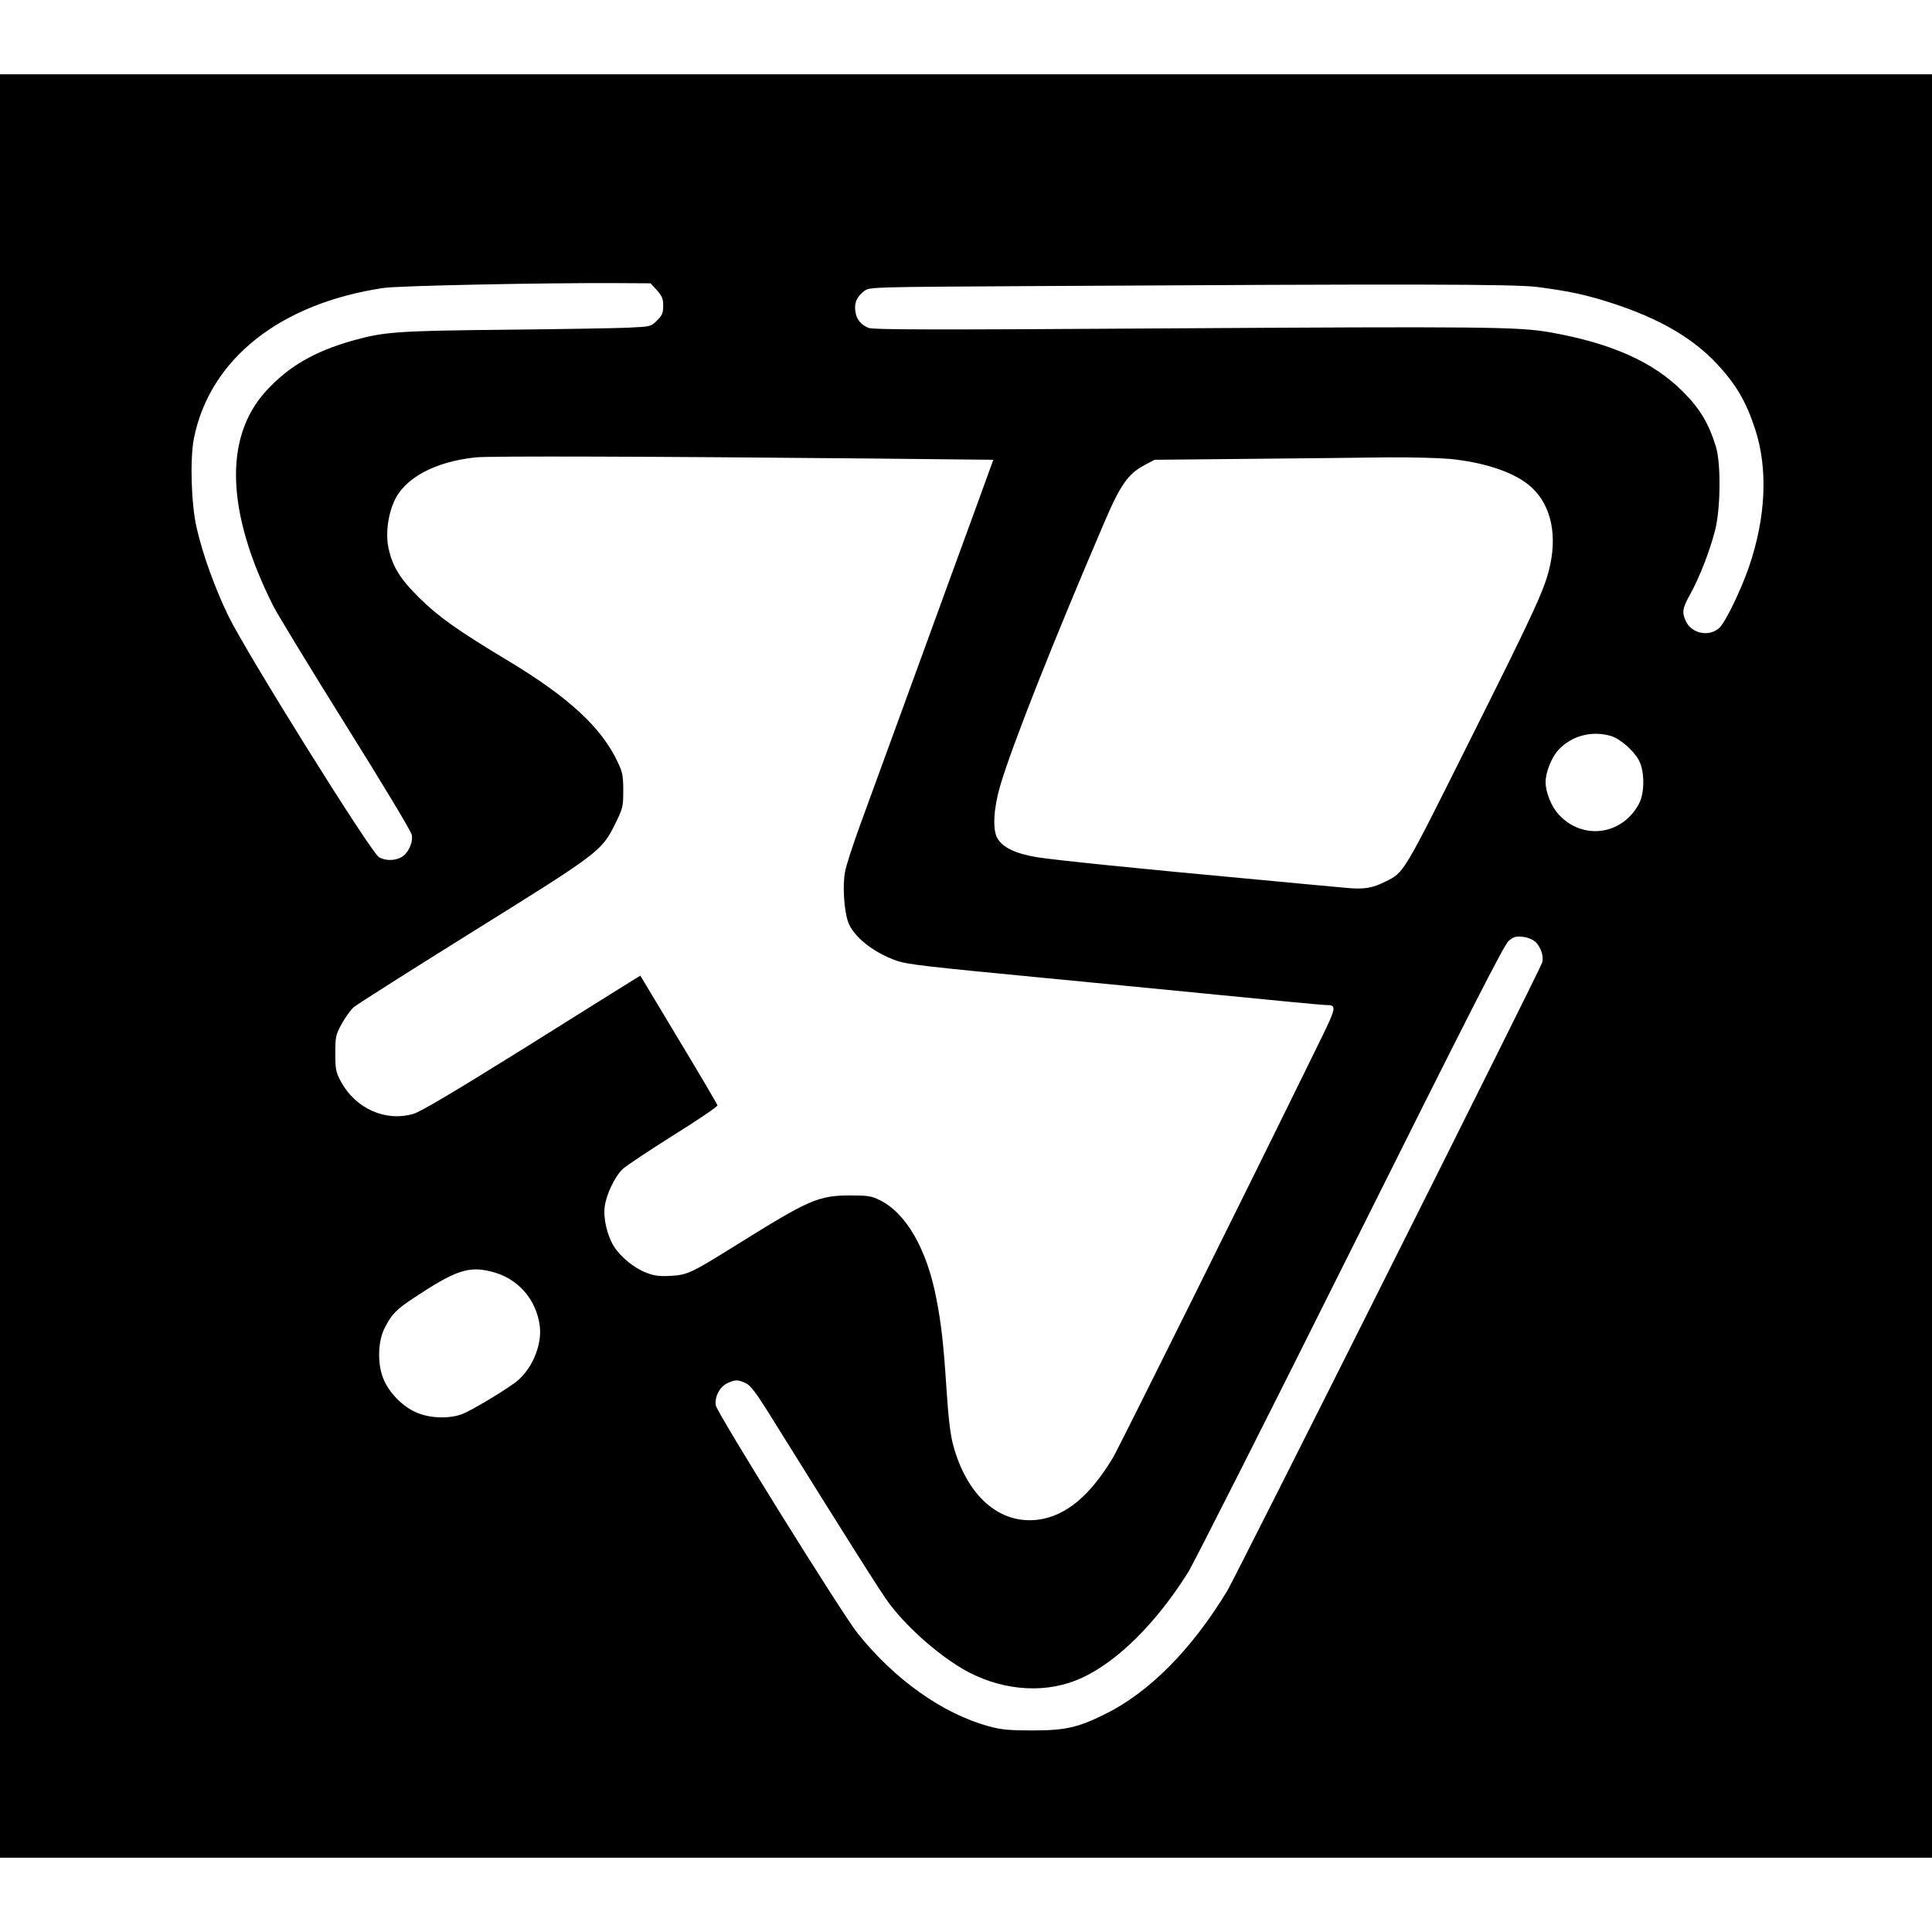 <svg version="1.0" xmlns="http://www.w3.org/2000/svg" width="1386.667" height="1386.667" viewBox="0 0 1040 1040"><path d="M0 520v480h1040V40H0v480zm353.6-363.8c2.8 3.2 3.4 4.5 3.4 8.4 0 3.9-.5 5.1-3.3 7.9-3.3 3.3-3.3 3.3-15.7 3.9-6.9.3-36.8.8-66.6 1.1-57.4.6-64.6 1.1-81.4 5.8-20.8 5.9-34.6 13.9-46.7 27.1-22.9 25-21.6 65.2 3.8 115.8 2.3 4.5 19.9 33.5 39.1 64.2 20.2 32.3 35.2 57.2 35.5 59.1.7 4.3-2.2 10.2-5.8 12-3.6 1.9-8.2 1.9-11.8 0-4.1-2-71.9-110.7-81.2-130-7.2-14.9-13.7-32.8-17-47.2-3-12.8-3.7-37.2-1.5-48.4 8.6-42.7 46.4-72.6 102.1-80.9 7.9-1.2 86.6-2.8 124.8-2.6l18.9.1 3.4 3.7zm474.1-1.7c17.4 2.3 26.3 4.2 41 9 24.6 8.1 42 18.2 55 31.8 10.7 11.4 16.1 20.5 21.1 35.7 7 21.5 5.8 47.4-3.3 74.1-4.4 12.7-12.6 29.7-15.9 32.8-5.4 5.1-14.9 3.3-18.1-3.5-2.2-4.8-1.9-7 2.5-14.8 4.8-8.8 10.1-22.2 13.1-33.6 3.1-11.5 3.4-36.2.6-45.5-3.9-12.6-8.6-20.5-17.7-29.6-16-16.1-38.4-26.1-71.5-32-17.1-3-34.7-3.2-211.5-2.1-121.3.8-153.1.7-155.5-.3-4.3-1.8-6.6-4.8-7.1-9.2-.6-4.4 1-7.8 4.9-10.7 2.8-2.1 3.5-2.1 90.5-2.6 203.7-1.2 259.3-1.1 271.9.5zm-360.6 92.3l67.6.7-11.8 32.5c-6.6 17.9-14.1 38.6-16.8 46-2.7 7.4-12 32.8-20.6 56.5-8.6 23.6-18.8 51.5-22.6 61.9-3.8 10.4-7.4 21.5-8 24.8-1.4 7.2-.6 20.5 1.6 27 2.7 7.8 13.5 16.5 26 20.9 6 2.1 16 3.2 80.5 9.4 20.6 2 62.2 6 92.5 9 30.2 3 56.3 5.5 58 5.5 6.4 0 6.4.4-4.8 23.1-38.6 78.8-106.5 215.4-109.5 220.4-12.3 20.6-25.3 31.4-40 33.5-21 2.9-38.8-12.6-46.2-40.5-1.5-5.6-2.5-14.7-3.5-29.8-1.6-24.6-2.8-35-5.5-48.9-5.1-26.5-16.3-45.9-30.5-52.8-4.4-2.2-6.3-2.5-16-2.5-16.9.1-21.7 2.1-60.5 26.3-24.9 15.5-26.9 16.5-36 17-6 .3-8.7 0-13.1-1.7-6.4-2.4-13.9-8.5-17.5-14.3-3.5-5.6-5.7-14.9-4.9-21.1.8-6.6 5.4-16.3 9.7-20.4 1.8-1.7 14.1-9.9 27.3-18.2 13.2-8.2 23.9-15.5 23.7-16.1-.1-.6-9.5-16.6-20.9-35.5l-20.6-34.3-3.6 2.2c-2 1.2-28.2 17.6-58.2 36.4-39.8 24.8-56.2 34.5-60.4 35.8-15.2 4.4-31.4-3-39.2-17.8-2.5-4.7-2.8-6.4-2.8-14.8 0-8.9.2-9.9 3.4-15.8 1.9-3.4 4.8-7.5 6.5-9 1.7-1.5 30.6-19.8 64.1-40.7 68.4-42.6 69.4-43.3 76.8-58.3 4-8.2 4.2-9 4.2-17.6 0-7.8-.4-9.9-2.8-15-8.7-18.8-26.3-35.1-59-54.8-27.3-16.4-37.8-23.9-47.8-33.8-10.7-10.5-14.9-17.4-16.9-27.7-1.4-7.1-.2-16.8 3.1-24.3 5.6-12.7 22-21.5 44-23.8 7.7-.8 94.8-.5 211 .6zm313 .2c18 1.7 33.7 6.8 42.4 13.7 11.5 9 15.9 24.9 12 43.2-2.6 12.4-7.4 23-42.8 93.7-36.7 73.5-35.8 71.9-45.8 76.9-7.1 3.6-11.7 4.4-21.6 3.4-4.8-.4-26.1-2.4-47.3-4.4-65.2-6-109.1-10.5-119-12.1-11.4-1.9-18.5-5.3-21.2-10.4-2.6-4.6-1.9-16.1 1.6-28 6.4-21.7 28.4-77.3 56.1-141.9 8.8-20.5 12.8-26.1 21.9-30.9l5.1-2.7 51.5-.5c28.3-.3 61.6-.6 74-.8 12.4-.1 27.3.3 33.1.8zm87.1 149.2c5 1.5 12.2 7.8 15.1 13.2 3 5.8 3.1 17.4 0 23.2-9 17-30.3 19.9-43.2 5.9-4-4.3-7.1-12-7.1-17.5 0-5.2 3.1-13.1 6.8-17.2 7-7.7 18.1-10.7 28.4-7.6zm-40.6 110.9c2.9 2.7 4.6 8.2 3.5 11.2-2.9 7.4-164.4 329.5-169.5 338.1-19.3 31.8-42.2 54.8-66.1 66.5-14.5 7.1-21 8.6-39 8.6-12.4 0-16.4-.4-23.1-2.2-25-6.8-50.9-25.2-70.9-50.3-8.2-10.3-75.6-118.5-76.2-122.5-.7-4.5 2.1-10 6.2-11.9 4.1-2 5.9-2 10 0 2.6 1.2 5.7 5.3 14.6 19.7 39.3 63.1 58.7 93.9 62.8 99.2 10.7 14 28.4 29.2 42.6 36.7 20.1 10.4 42.7 11.5 61.1 2.9 19.3-9 39.9-29.6 56.9-56.6 3.1-5 42.5-82.9 87.5-173.1 64.9-130 82.6-164.7 85.1-166.9 2.8-2.3 4-2.6 7.7-2.2 2.6.3 5.3 1.4 6.8 2.8zM264.1 684.4c14.5 3.4 24.7 14.9 26.5 29.7 1.2 10.7-4.8 24.2-13.9 30.6-8.2 5.8-23.1 14.6-27.9 16.5-6.7 2.5-16.2 2.4-23.5-.4-8-2.9-16.2-11.2-19.2-19.3-3-7.9-2.6-19.7.9-26.5 3.9-7.7 6.2-10 16-16.5 22.1-14.6 29.1-17 41.1-14.1z"/></svg>